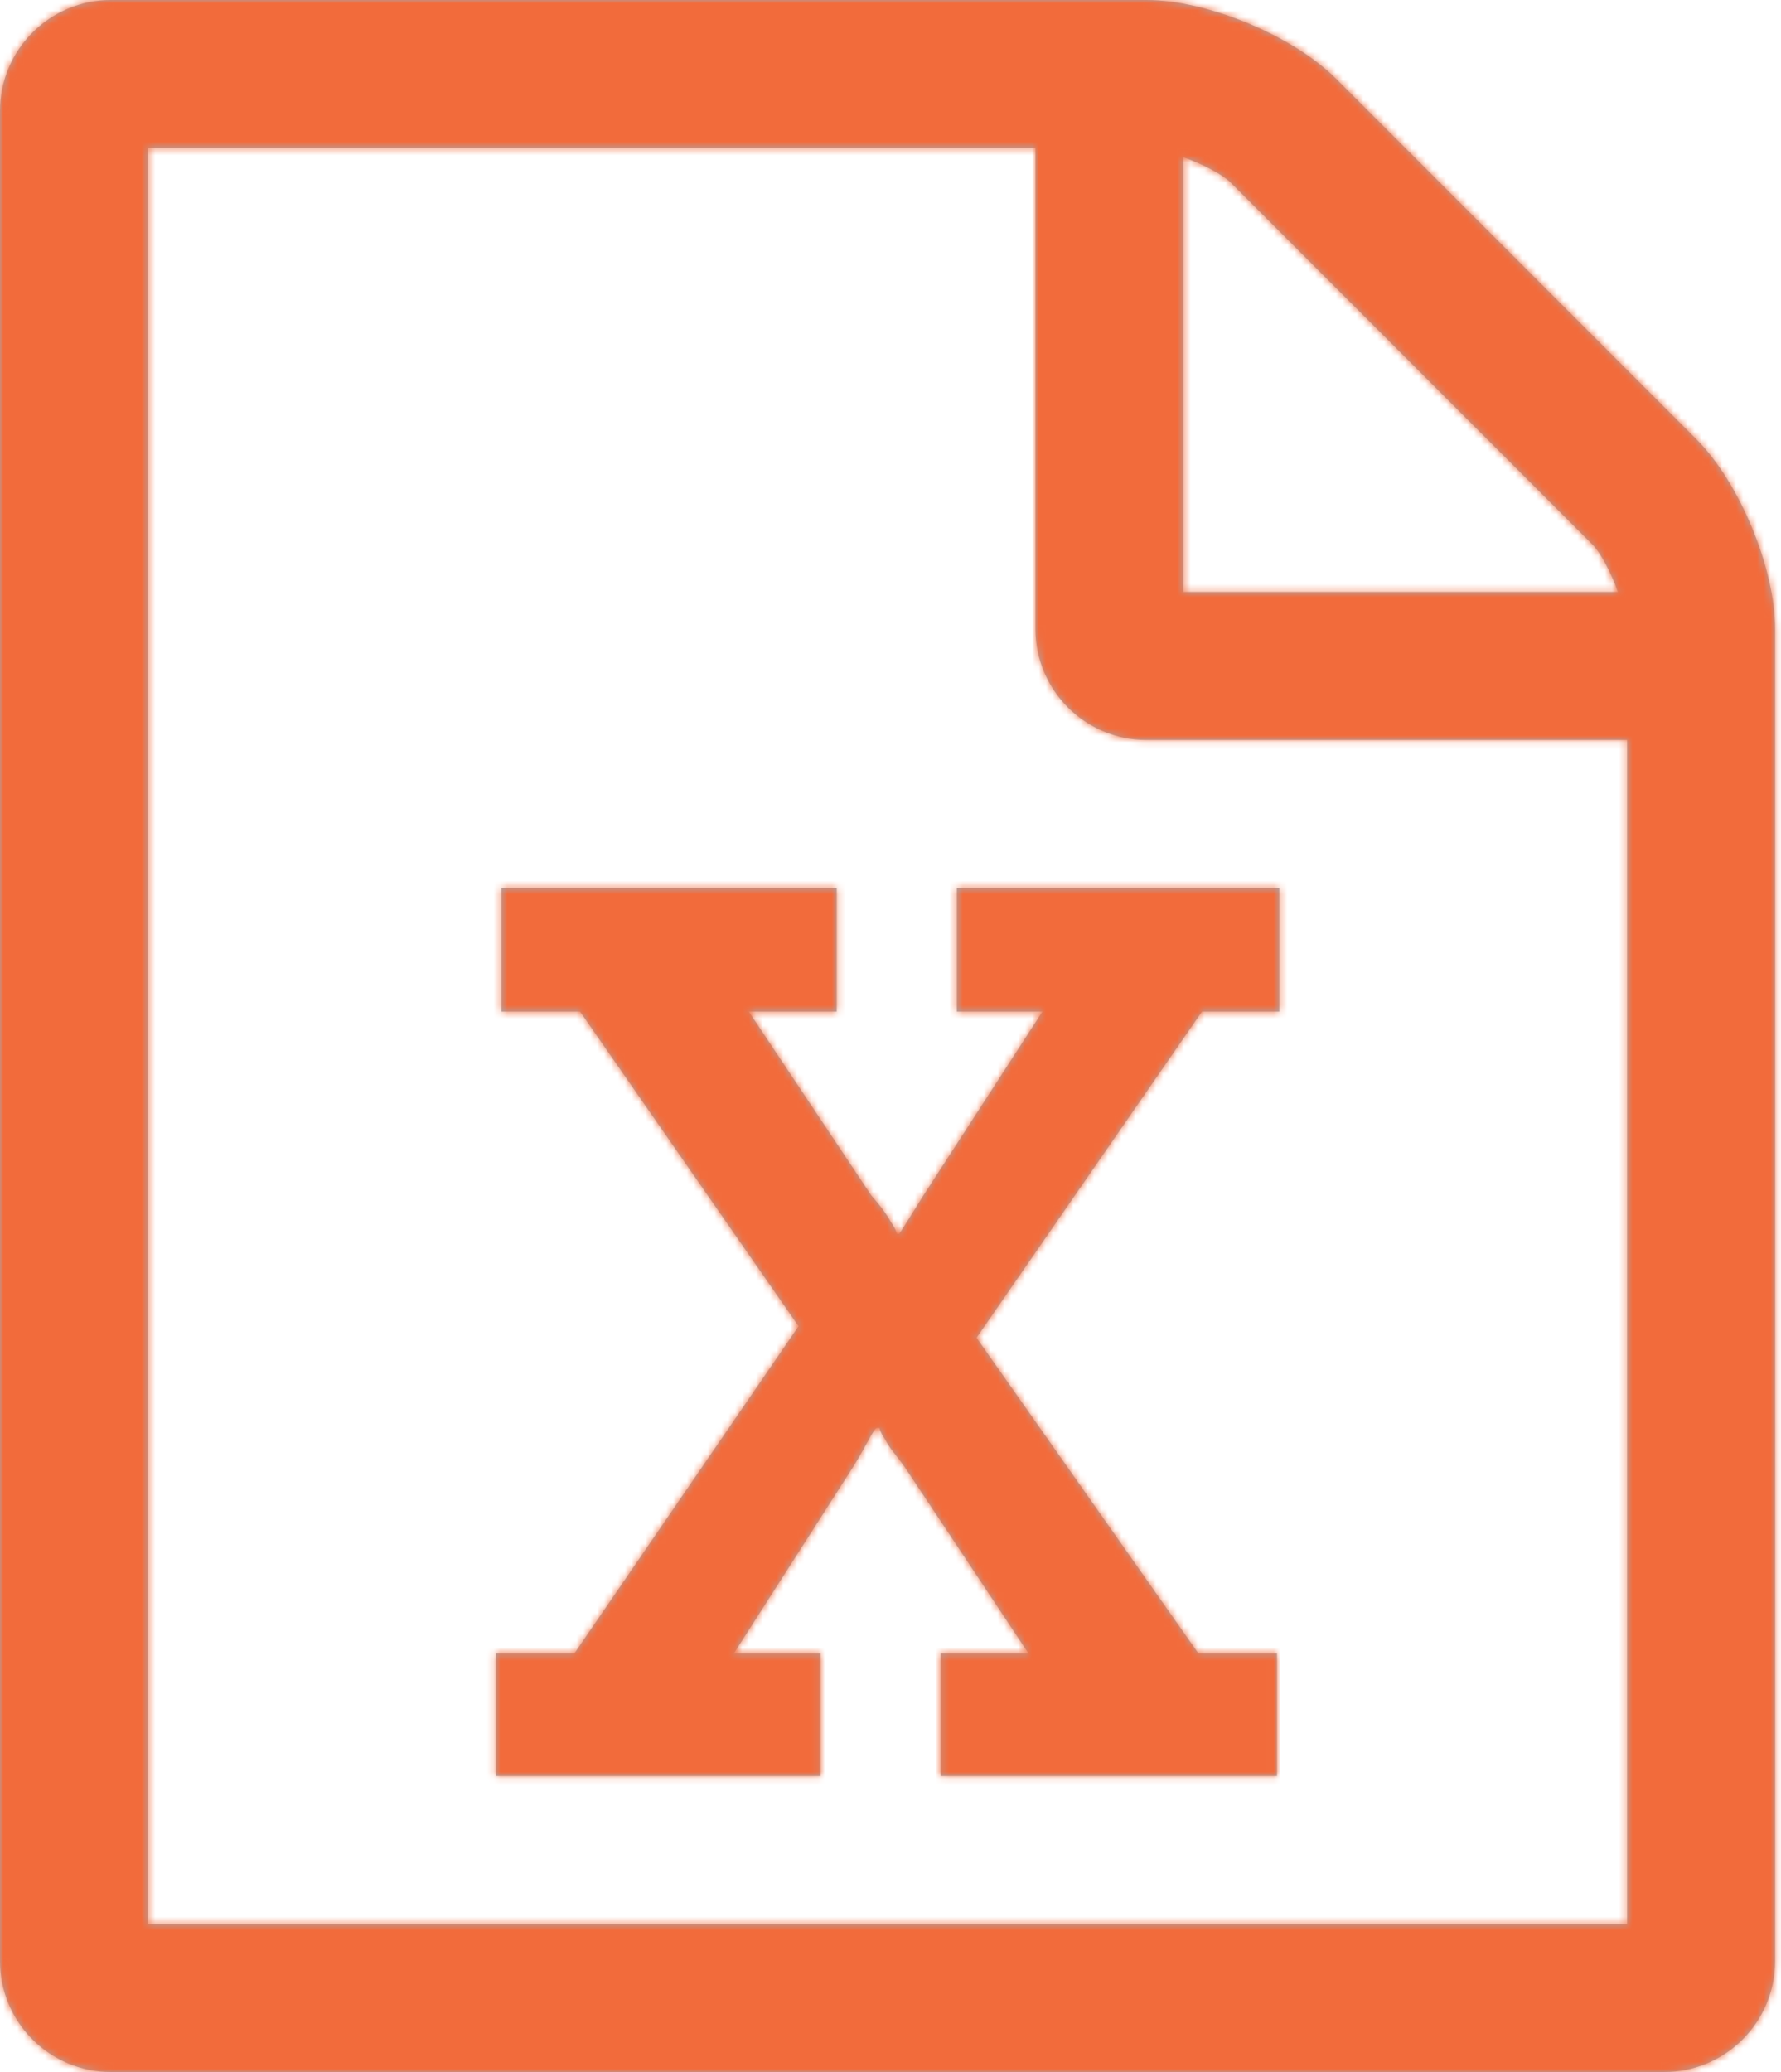 <svg width="258" height="300" xmlns="http://www.w3.org/2000/svg" xmlns:xlink="http://www.w3.org/1999/xlink"><title>Icons/Files/Excel</title><defs><path d="M266.759 63.616c6.194 6.194 11.384 18.583 11.384 27.455V283.93c0 8.872-7.199 16.071-16.072 16.071h-225C28.2 300 21 292.801 21 283.929V16.07C21 7.2 28.199 0 37.071 0h150c8.873 0 21.262 5.19 27.456 11.384l52.232 52.232zm-74.33-40.848v62.946h62.946c-1.004-2.846-2.511-5.692-3.683-6.864l-52.4-52.4c-1.171-1.171-4.017-2.678-6.863-3.682zm64.285 255.803V107.143h-69.643C178.2 107.143 171 99.944 171 91.07V21.43H42.429V278.57h214.285zM92.82 257.143v-17.746h11.384l32.478-47.377-31.64-45.536H93.655v-17.913h48.55v17.913h-12.724l17.746 26.619c1.339 1.506 2.176 2.678 2.846 3.85.334.502.67 1.005.837 1.674h.335c0 .168 1.506-2.344 3.515-5.524l17.243-26.619h-12.388v-17.913h46.708v17.913h-11.217l-32.645 47.21 32.143 45.703h11.384v17.746h-48.717v-17.746h12.724l-17.913-26.953c-1.172-1.674-2.177-2.678-2.846-4.018-.335-.502-.67-1.004-.837-1.674h-.335c-.502 0-1.507 2.511-3.516 5.692l-17.243 26.953h12.556v17.746H92.819z" id="a"/></defs><g transform="translate(-21)" fill="none" fill-rule="evenodd"><mask id="b" fill="#fff"><use xlink:href="#a"/></mask><use fill="#A8ABB4" xlink:href="#a"/><path d="M0 0h300v300H0z" mask="url(#b)" fill="#F26B3B"/></g></svg>